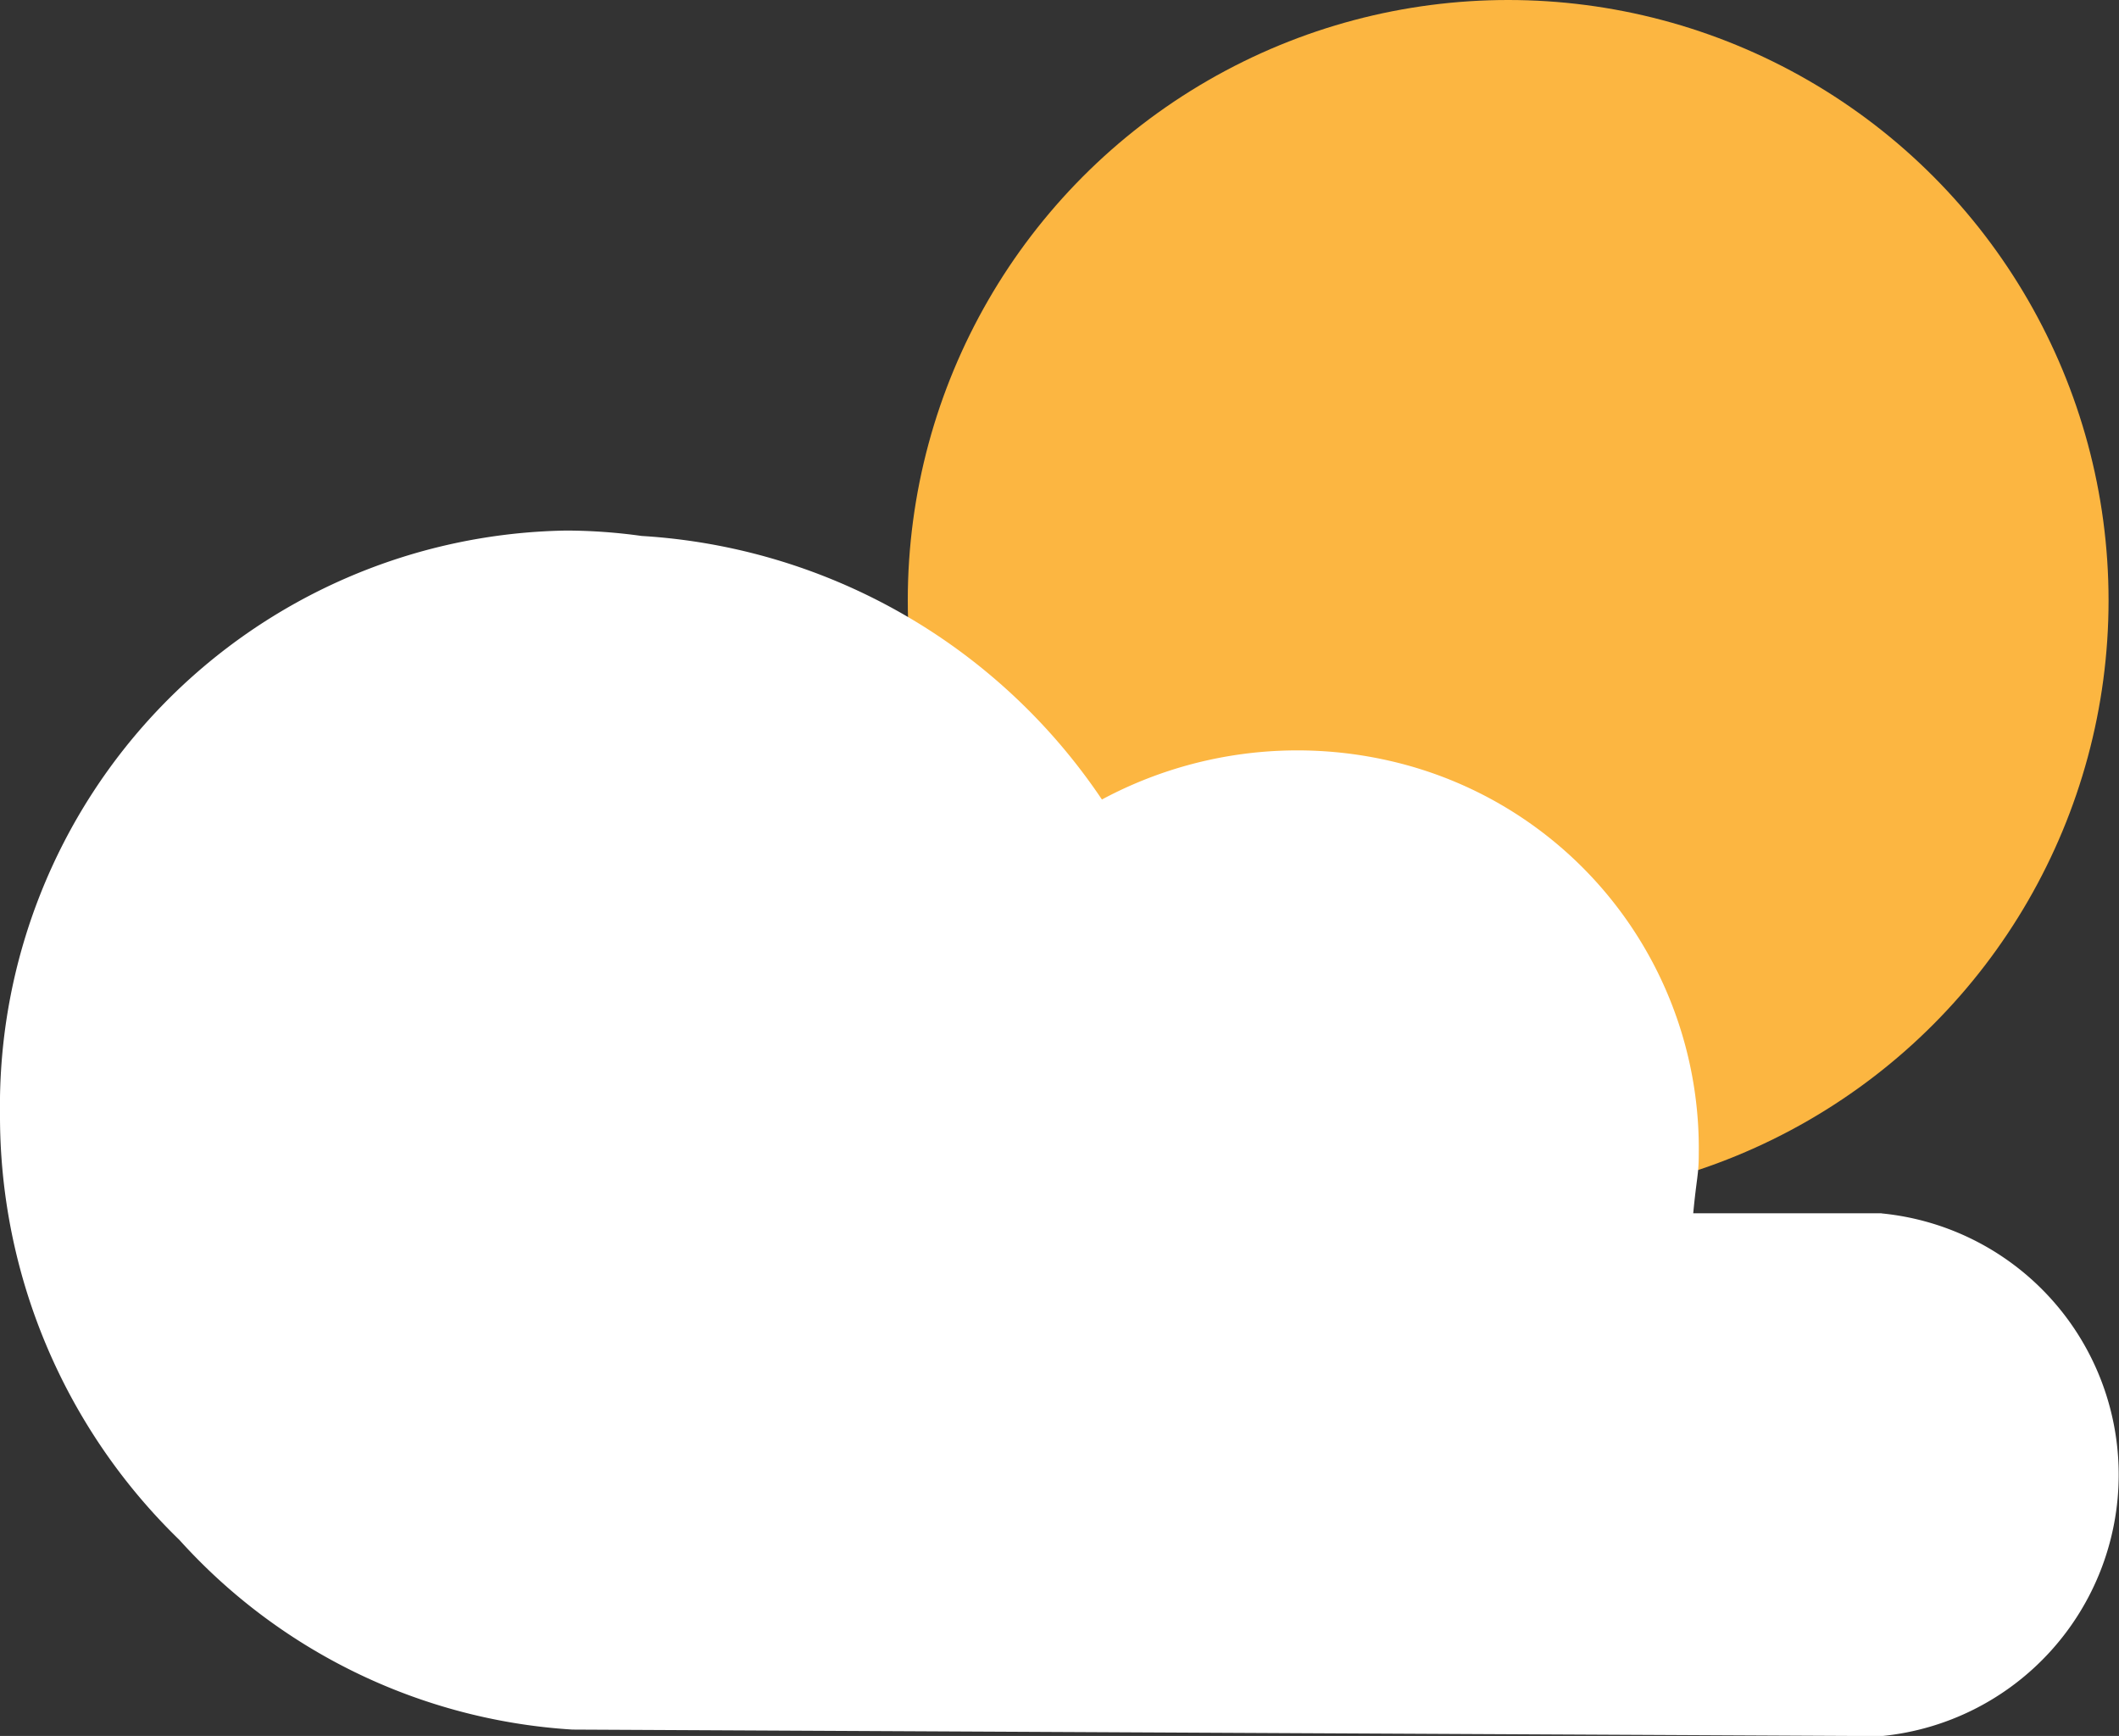 <svg id="_021-rain-1" data-name="021-rain-1" xmlns="http://www.w3.org/2000/svg" width="17.255" height="14.135" viewBox="0 0 17.255 14.135">
  <rect x="0" y="0" width="17.255" height="14.135" fill="#333333" stroke="none"/>
  <circle id="Ellipse_28" data-name="Ellipse 28" cx="4.889" cy="4.889" r="4.889" transform="translate(7.392 0)" fill="#fcb641"/>
  <g id="Group_37" data-name="Group 37" transform="translate(0 4.315)">
    <path id="Path_253" data-name="Path 253" d="M15.321,126.08H13.788c.027-.288.045-.312.045-.484a3.236,3.236,0,0,0-2.517-3.2,3.366,3.366,0,0,0-2.343.315,4.867,4.867,0,0,0-3.748-2.146,4.49,4.49,0,0,0-.613-.044A4.686,4.686,0,0,0,0,125.273a4.808,4.808,0,0,0,1.461,3.467,4.7,4.7,0,0,0,3.2,1.544l10.66.053a2.138,2.138,0,0,0,0-4.256Z" transform="translate(0 -120.516)" fill="#fff"/>
  </g>
</svg>
